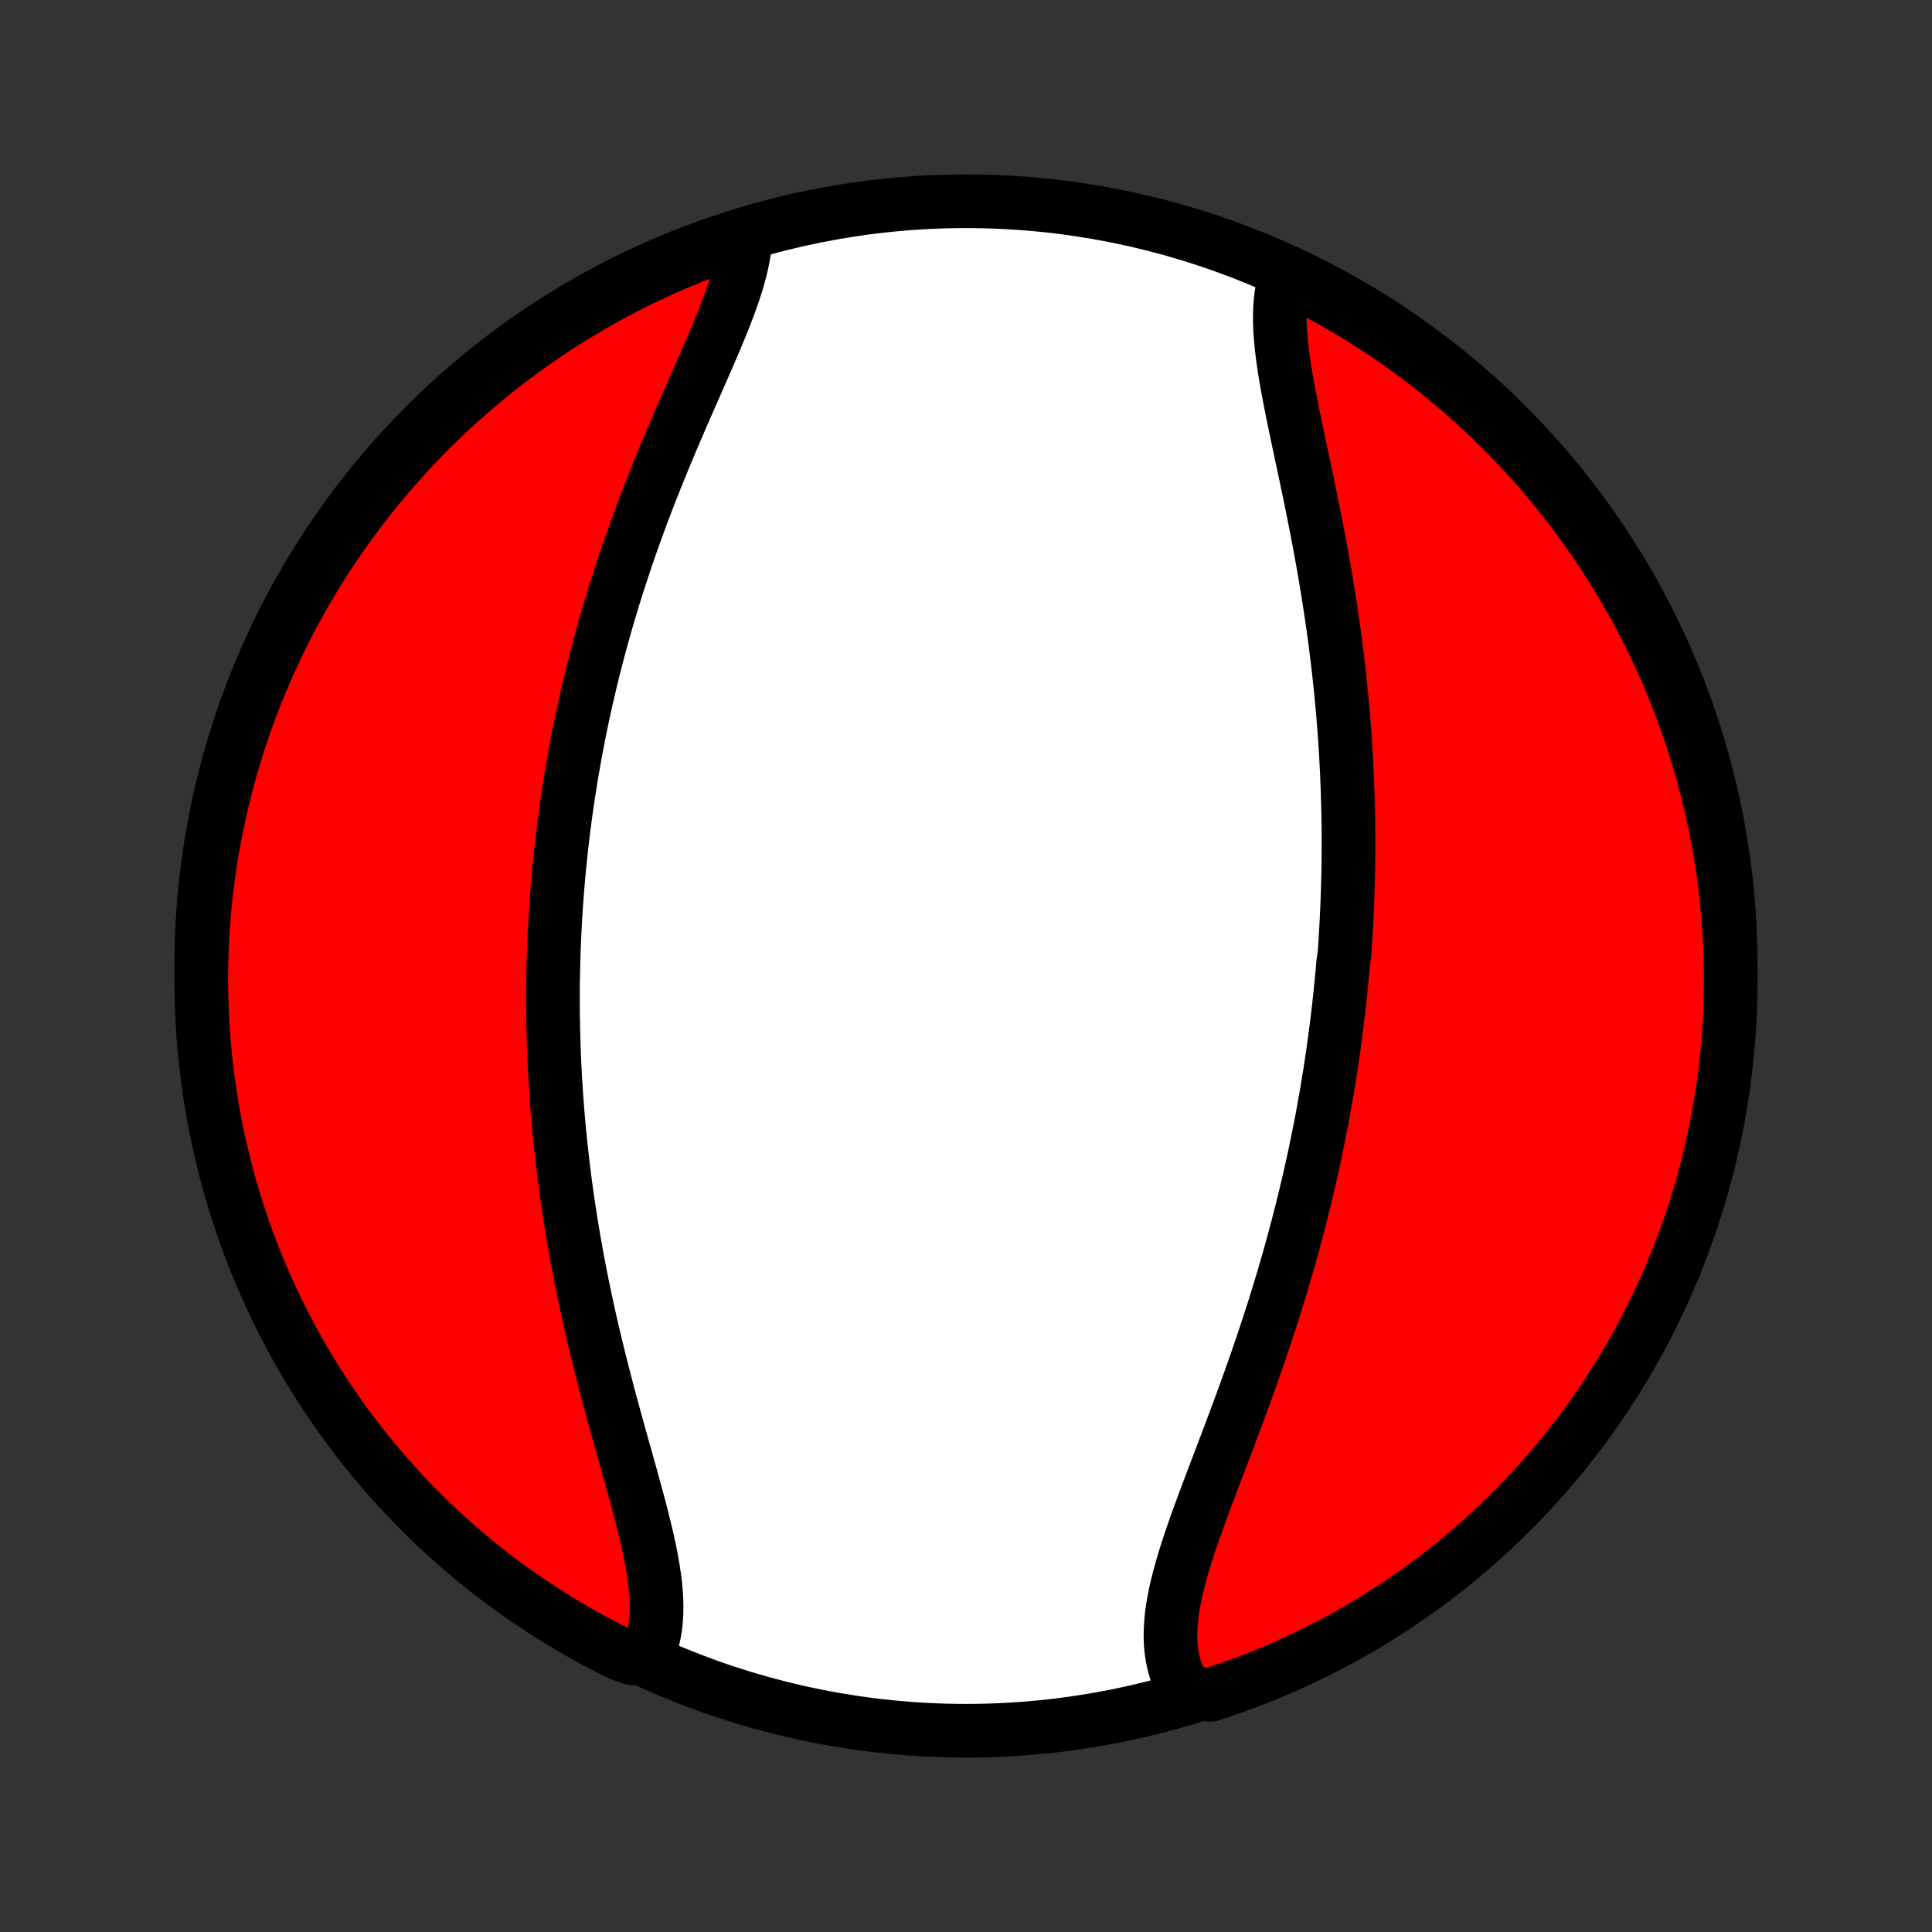 <?xml version="1.0" encoding="utf-8" standalone="no"?>
<!DOCTYPE svg PUBLIC "-//W3C//DTD SVG 1.1//EN"
  "http://www.w3.org/Graphics/SVG/1.1/DTD/svg11.dtd">
<!-- Created with matplotlib (http://matplotlib.org/) -->
<svg height="72pt" version="1.1" viewBox="0 0 72 72" width="72pt" xmlns="http://www.w3.org/2000/svg" xmlns:xlink="http://www.w3.org/1999/xlink">
 <rect x="0" y="0" width="72" height="72" fill="#333333" stroke="none"/>
 <defs>
  <style type="text/css">
*{stroke-linecap:butt;stroke-linejoin:round;}
  </style>
 </defs>
 <g id="figure_1">
  <g id="patch_1">
   <path d="
M0 72
L72 72
L72 0
L0 0
z
" style="fill:none;"/>
  </g>
  <g id="axes_1">
   <g id="PatchCollection_1">
    <defs>
     <path d="
M36 -7.5
C43.558 -7.5 50.808 -10.503 56.153 -15.848
C61.497 -21.192 64.5 -28.442 64.5 -36
C64.5 -43.558 61.497 -50.808 56.153 -56.153
C50.808 -61.497 43.558 -64.5 36 -64.5
C28.442 -64.5 21.192 -61.497 15.848 -56.153
C10.503 -50.808 7.5 -43.558 7.5 -36
C7.5 -28.442 10.503 -21.192 15.848 -15.848
C21.192 -10.503 28.442 -7.5 36 -7.5
z
" id="C0_0_a811fe30f3"/>
     <path d="
M47.912 -61.71
L47.844 -61.481
L47.79 -61.245
L47.749 -61
L47.72 -60.748
L47.702 -60.49
L47.695 -60.224
L47.698 -59.952
L47.709 -59.674
L47.73 -59.391
L47.757 -59.103
L47.791 -58.81
L47.831 -58.512
L47.877 -58.211
L47.927 -57.906
L47.981 -57.597
L48.039 -57.286
L48.1 -56.972
L48.163 -56.655
L48.228 -56.336
L48.295 -56.016
L48.362 -55.694
L48.431 -55.37
L48.5 -55.046
L48.569 -54.72
L48.639 -54.394
L48.707 -54.068
L48.776 -53.741
L48.843 -53.414
L48.91 -53.087
L48.975 -52.76
L49.04 -52.433
L49.103 -52.107
L49.165 -51.782
L49.225 -51.457
L49.284 -51.133
L49.341 -50.809
L49.396 -50.487
L49.45 -50.166
L49.502 -49.845
L49.552 -49.526
L49.6 -49.208
L49.647 -48.892
L49.692 -48.576
L49.735 -48.262
L49.776 -47.949
L49.815 -47.637
L49.853 -47.327
L49.889 -47.018
L49.922 -46.711
L49.955 -46.405
L49.985 -46.1
L50.014 -45.797
L50.041 -45.495
L50.066 -45.194
L50.09 -44.895
L50.112 -44.597
L50.132 -44.3
L50.151 -44.005
L50.168 -43.711
L50.183 -43.418
L50.197 -43.126
L50.209 -42.836
L50.22 -42.546
L50.229 -42.258
L50.237 -41.971
L50.243 -41.685
L50.248 -41.399
L50.252 -41.115
L50.254 -40.832
L50.254 -40.549
L50.253 -40.268
L50.251 -39.987
L50.248 -39.707
L50.243 -39.428
L50.236 -39.149
L50.228 -38.871
L50.219 -38.593
L50.209 -38.316
L50.197 -38.04
L50.184 -37.764
L50.17 -37.488
L50.154 -37.213
L50.137 -36.938
L50.119 -36.663
L50.099 -36.389
L50.056 -36.115
L50.032 -35.84
L50.007 -35.566
L49.981 -35.292
L49.953 -35.018
L49.924 -34.744
L49.894 -34.47
L49.862 -34.195
L49.829 -33.921
L49.794 -33.646
L49.758 -33.371
L49.721 -33.095
L49.682 -32.82
L49.642 -32.543
L49.601 -32.267
L49.558 -31.989
L49.513 -31.712
L49.467 -31.433
L49.42 -31.154
L49.37 -30.875
L49.32 -30.594
L49.268 -30.313
L49.214 -30.032
L49.158 -29.749
L49.101 -29.465
L49.043 -29.181
L48.982 -28.895
L48.92 -28.609
L48.856 -28.322
L48.791 -28.034
L48.723 -27.744
L48.654 -27.454
L48.583 -27.162
L48.511 -26.87
L48.436 -26.576
L48.359 -26.281
L48.281 -25.985
L48.201 -25.688
L48.119 -25.389
L48.035 -25.09
L47.948 -24.789
L47.86 -24.487
L47.77 -24.184
L47.678 -23.88
L47.584 -23.574
L47.489 -23.267
L47.391 -22.96
L47.291 -22.651
L47.189 -22.341
L47.086 -22.03
L46.98 -21.718
L46.873 -21.405
L46.764 -21.092
L46.653 -20.777
L46.541 -20.462
L46.427 -20.146
L46.312 -19.83
L46.196 -19.513
L46.078 -19.195
L45.959 -18.878
L45.84 -18.56
L45.72 -18.242
L45.599 -17.924
L45.478 -17.606
L45.357 -17.289
L45.236 -16.972
L45.117 -16.655
L44.998 -16.34
L44.88 -16.025
L44.764 -15.711
L44.651 -15.399
L44.539 -15.089
L44.432 -14.78
L44.328 -14.473
L44.228 -14.168
L44.134 -13.865
L44.045 -13.565
L43.962 -13.268
L43.887 -12.974
L43.819 -12.683
L43.76 -12.396
L43.71 -12.112
L43.67 -11.833
L43.642 -11.557
L43.625 -11.287
L43.62 -11.021
L43.628 -10.76
L43.651 -10.505
L43.687 -10.255
L43.739 -10.011
L43.805 -9.773
L43.888 -9.541
L43.986 -9.316
L44.1 -9.098
L44.634 -8.888
L45.106 -8.839
L45.576 -8.994
L46.043 -9.157
L46.507 -9.328
L46.968 -9.508
L47.425 -9.695
L47.879 -9.89
L48.33 -10.094
L48.776 -10.305
L49.219 -10.524
L49.658 -10.751
L50.092 -10.986
L50.522 -11.228
L50.948 -11.477
L51.369 -11.735
L51.786 -11.999
L52.197 -12.271
L52.604 -12.55
L53.006 -12.836
L53.403 -13.13
L53.794 -13.43
L54.18 -13.737
L54.56 -14.051
L54.935 -14.372
L55.303 -14.699
L55.666 -15.033
L56.023 -15.373
L56.374 -15.719
L56.719 -16.072
L57.057 -16.43
L57.389 -16.795
L57.715 -17.165
L58.034 -17.541
L58.346 -17.923
L58.651 -18.311
L58.95 -18.703
L59.241 -19.101
L59.525 -19.504
L59.803 -19.913
L60.072 -20.326
L60.335 -20.743
L60.59 -21.166
L60.838 -21.593
L61.078 -22.024
L61.311 -22.46
L61.535 -22.899
L61.752 -23.343
L61.962 -23.791
L62.163 -24.242
L62.356 -24.697
L62.541 -25.155
L62.718 -25.617
L62.888 -26.082
L63.048 -26.549
L63.201 -27.02
L63.345 -27.494
L63.481 -27.97
L63.609 -28.448
L63.728 -28.929
L63.839 -29.412
L63.941 -29.897
L64.035 -30.383
L64.12 -30.872
L64.197 -31.362
L64.265 -31.853
L64.324 -32.346
L64.375 -32.84
L64.417 -33.335
L64.451 -33.83
L64.476 -34.327
L64.492 -34.824
L64.499 -35.321
L64.498 -35.818
L64.488 -36.315
L64.47 -36.813
L64.443 -37.31
L64.407 -37.806
L64.362 -38.303
L64.309 -38.798
L64.247 -39.293
L64.177 -39.786
L64.098 -40.279
L64.01 -40.77
L63.914 -41.259
L63.81 -41.747
L63.697 -42.234
L63.575 -42.718
L63.446 -43.2
L63.307 -43.681
L63.161 -44.158
L63.006 -44.634
L62.843 -45.106
L62.672 -45.576
L62.492 -46.043
L62.305 -46.507
L62.109 -46.968
L61.906 -47.425
L61.695 -47.879
L61.476 -48.33
L61.249 -48.776
L61.014 -49.219
L60.772 -49.658
L60.523 -50.092
L60.265 -50.522
L60.001 -50.948
L59.729 -51.369
L59.45 -51.786
L59.163 -52.197
L58.87 -52.604
L58.57 -53.006
L58.263 -53.403
L57.949 -53.794
L57.628 -54.18
L57.301 -54.56
L56.967 -54.935
L56.627 -55.303
L56.281 -55.666
L55.928 -56.023
L55.57 -56.374
L55.205 -56.719
L54.835 -57.057
L54.459 -57.389
L54.077 -57.715
L53.689 -58.034
L53.297 -58.346
L52.899 -58.651
L52.496 -58.95
L52.087 -59.241
L51.675 -59.525
L51.257 -59.803
L50.834 -60.072
L50.407 -60.335
L49.976 -60.59
L49.54 -60.838
L49.101 -61.078
L48.657 -61.311
z
" id="C0_1_4ee375a901"/>
     <path d="
M27.786 -63.261
L27.773 -63.015
L27.748 -62.763
L27.709 -62.506
L27.659 -62.245
L27.598 -61.978
L27.526 -61.707
L27.445 -61.432
L27.355 -61.153
L27.258 -60.87
L27.154 -60.583
L27.043 -60.293
L26.928 -60
L26.807 -59.704
L26.683 -59.405
L26.555 -59.104
L26.425 -58.8
L26.292 -58.495
L26.157 -58.188
L26.021 -57.879
L25.885 -57.569
L25.748 -57.257
L25.61 -56.944
L25.474 -56.631
L25.337 -56.316
L25.201 -56.001
L25.067 -55.686
L24.933 -55.37
L24.801 -55.054
L24.671 -54.738
L24.542 -54.422
L24.415 -54.106
L24.29 -53.791
L24.167 -53.476
L24.046 -53.161
L23.927 -52.847
L23.811 -52.533
L23.697 -52.221
L23.585 -51.908
L23.475 -51.597
L23.368 -51.287
L23.263 -50.977
L23.161 -50.668
L23.061 -50.361
L22.963 -50.054
L22.868 -49.748
L22.775 -49.444
L22.684 -49.14
L22.596 -48.838
L22.51 -48.536
L22.426 -48.236
L22.344 -47.937
L22.265 -47.638
L22.188 -47.341
L22.113 -47.045
L22.04 -46.75
L21.97 -46.456
L21.901 -46.163
L21.834 -45.87
L21.77 -45.579
L21.708 -45.289
L21.647 -45
L21.588 -44.712
L21.532 -44.424
L21.477 -44.137
L21.424 -43.851
L21.373 -43.566
L21.324 -43.282
L21.276 -42.998
L21.231 -42.715
L21.187 -42.432
L21.145 -42.15
L21.104 -41.869
L21.065 -41.588
L21.028 -41.307
L20.992 -41.027
L20.959 -40.748
L20.926 -40.468
L20.896 -40.189
L20.867 -39.91
L20.839 -39.632
L20.813 -39.353
L20.789 -39.075
L20.766 -38.797
L20.745 -38.518
L20.725 -38.24
L20.707 -37.961
L20.69 -37.683
L20.675 -37.404
L20.661 -37.125
L20.649 -36.846
L20.639 -36.566
L20.629 -36.287
L20.622 -36.006
L20.616 -35.725
L20.611 -35.444
L20.608 -35.163
L20.607 -34.88
L20.607 -34.597
L20.609 -34.314
L20.612 -34.029
L20.617 -33.744
L20.624 -33.458
L20.632 -33.171
L20.642 -32.884
L20.653 -32.595
L20.666 -32.306
L20.681 -32.015
L20.697 -31.723
L20.715 -31.431
L20.735 -31.137
L20.757 -30.842
L20.78 -30.546
L20.806 -30.248
L20.833 -29.949
L20.861 -29.649
L20.892 -29.348
L20.925 -29.046
L20.96 -28.741
L20.996 -28.436
L21.035 -28.129
L21.075 -27.821
L21.118 -27.511
L21.162 -27.2
L21.209 -26.888
L21.257 -26.574
L21.308 -26.258
L21.361 -25.942
L21.416 -25.623
L21.473 -25.303
L21.532 -24.982
L21.594 -24.66
L21.657 -24.336
L21.723 -24.011
L21.791 -23.684
L21.861 -23.356
L21.933 -23.027
L22.007 -22.698
L22.084 -22.366
L22.162 -22.035
L22.242 -21.702
L22.324 -21.368
L22.408 -21.034
L22.493 -20.699
L22.581 -20.363
L22.669 -20.028
L22.759 -19.692
L22.85 -19.356
L22.942 -19.02
L23.035 -18.684
L23.128 -18.349
L23.221 -18.015
L23.315 -17.681
L23.408 -17.349
L23.501 -17.018
L23.592 -16.688
L23.682 -16.36
L23.77 -16.034
L23.856 -15.711
L23.938 -15.39
L24.017 -15.072
L24.093 -14.757
L24.163 -14.445
L24.228 -14.138
L24.286 -13.834
L24.338 -13.535
L24.383 -13.24
L24.419 -12.951
L24.445 -12.667
L24.462 -12.389
L24.469 -12.116
L24.464 -11.851
L24.447 -11.591
L24.418 -11.339
L24.375 -11.095
L24.319 -10.857
L24.249 -10.628
L24.164 -10.408
L23.586 -10.195
L23.14 -10.346
L22.698 -10.566
L22.261 -10.794
L21.827 -11.03
L21.397 -11.274
L20.973 -11.525
L20.552 -11.784
L20.137 -12.05
L19.726 -12.323
L19.32 -12.604
L18.919 -12.891
L18.524 -13.186
L18.133 -13.487
L17.748 -13.796
L17.369 -14.111
L16.996 -14.433
L16.628 -14.761
L16.266 -15.096
L15.91 -15.437
L15.56 -15.785
L15.217 -16.139
L14.88 -16.498
L14.549 -16.864
L14.225 -17.235
L13.907 -17.613
L13.596 -17.996
L13.292 -18.384
L12.995 -18.778
L12.705 -19.177
L12.422 -19.581
L12.146 -19.99
L11.878 -20.404
L11.617 -20.822
L11.363 -21.245
L11.116 -21.673
L10.878 -22.105
L10.647 -22.542
L10.423 -22.982
L10.208 -23.427
L10 -23.875
L9.8 -24.327
L9.609 -24.783
L9.425 -25.242
L9.249 -25.704
L9.082 -26.169
L8.922 -26.638
L8.771 -27.109
L8.629 -27.583
L8.494 -28.059
L8.368 -28.538
L8.251 -29.019
L8.141 -29.503
L8.041 -29.988
L7.949 -30.475
L7.865 -30.964
L7.79 -31.454
L7.723 -31.946
L7.666 -32.439
L7.616 -32.933
L7.576 -33.428
L7.544 -33.924
L7.521 -34.42
L7.506 -34.917
L7.5 -35.414
L7.503 -35.911
L7.514 -36.409
L7.535 -36.906
L7.563 -37.403
L7.601 -37.9
L7.647 -38.396
L7.702 -38.891
L7.765 -39.385
L7.837 -39.879
L7.918 -40.371
L8.007 -40.862
L8.105 -41.351
L8.211 -41.839
L8.325 -42.325
L8.448 -42.809
L8.58 -43.291
L8.72 -43.77
L8.868 -44.248
L9.024 -44.723
L9.189 -45.195
L9.361 -45.664
L9.542 -46.131
L9.731 -46.594
L9.928 -47.054
L10.133 -47.511
L10.346 -47.964
L10.566 -48.414
L10.794 -48.86
L11.03 -49.302
L11.274 -49.739
L11.525 -50.173
L11.784 -50.603
L12.05 -51.028
L12.323 -51.448
L12.604 -51.864
L12.891 -52.274
L13.186 -52.68
L13.487 -53.081
L13.796 -53.476
L14.111 -53.867
L14.433 -54.252
L14.761 -54.631
L15.096 -55.004
L15.437 -55.372
L15.785 -55.734
L16.139 -56.09
L16.498 -56.44
L16.864 -56.783
L17.235 -57.12
L17.613 -57.451
L17.996 -57.775
L18.384 -58.093
L18.778 -58.404
L19.177 -58.708
L19.581 -59.005
L19.99 -59.295
L20.404 -59.578
L20.822 -59.854
L21.245 -60.122
L21.673 -60.383
L22.105 -60.637
L22.542 -60.884
L22.982 -61.122
L23.427 -61.353
L23.875 -61.577
L24.327 -61.792
L24.783 -62
L25.242 -62.2
L25.704 -62.391
L26.169 -62.575
L26.638 -62.751
L27.109 -62.918
z
" id="C0_2_827d7b12db"/>
    </defs>
    <g clip-path="url(#p1bffca34e9)">
     <use style="fill:#ffffff;stroke:#000000;stroke-width:2.0;" x="0.0" xlink:href="#C0_0_a811fe30f3" y="72.0"/>
    </g>
    <g clip-path="url(#p1bffca34e9)">
     <use style="fill:#ff0000;stroke:#000000;stroke-width:2.0;" x="0.0" xlink:href="#C0_1_4ee375a901" y="72.0"/>
    </g>
    <g clip-path="url(#p1bffca34e9)">
     <use style="fill:#ff0000;stroke:#000000;stroke-width:2.0;" x="0.0" xlink:href="#C0_2_827d7b12db" y="72.0"/>
    </g>
   </g>
  </g>
 </g>
 <defs>
  <clipPath id="p1bffca34e9">
   <rect height="72.0" width="72.0" x="0.0" y="0.0"/>
  </clipPath>
 </defs>
</svg>
